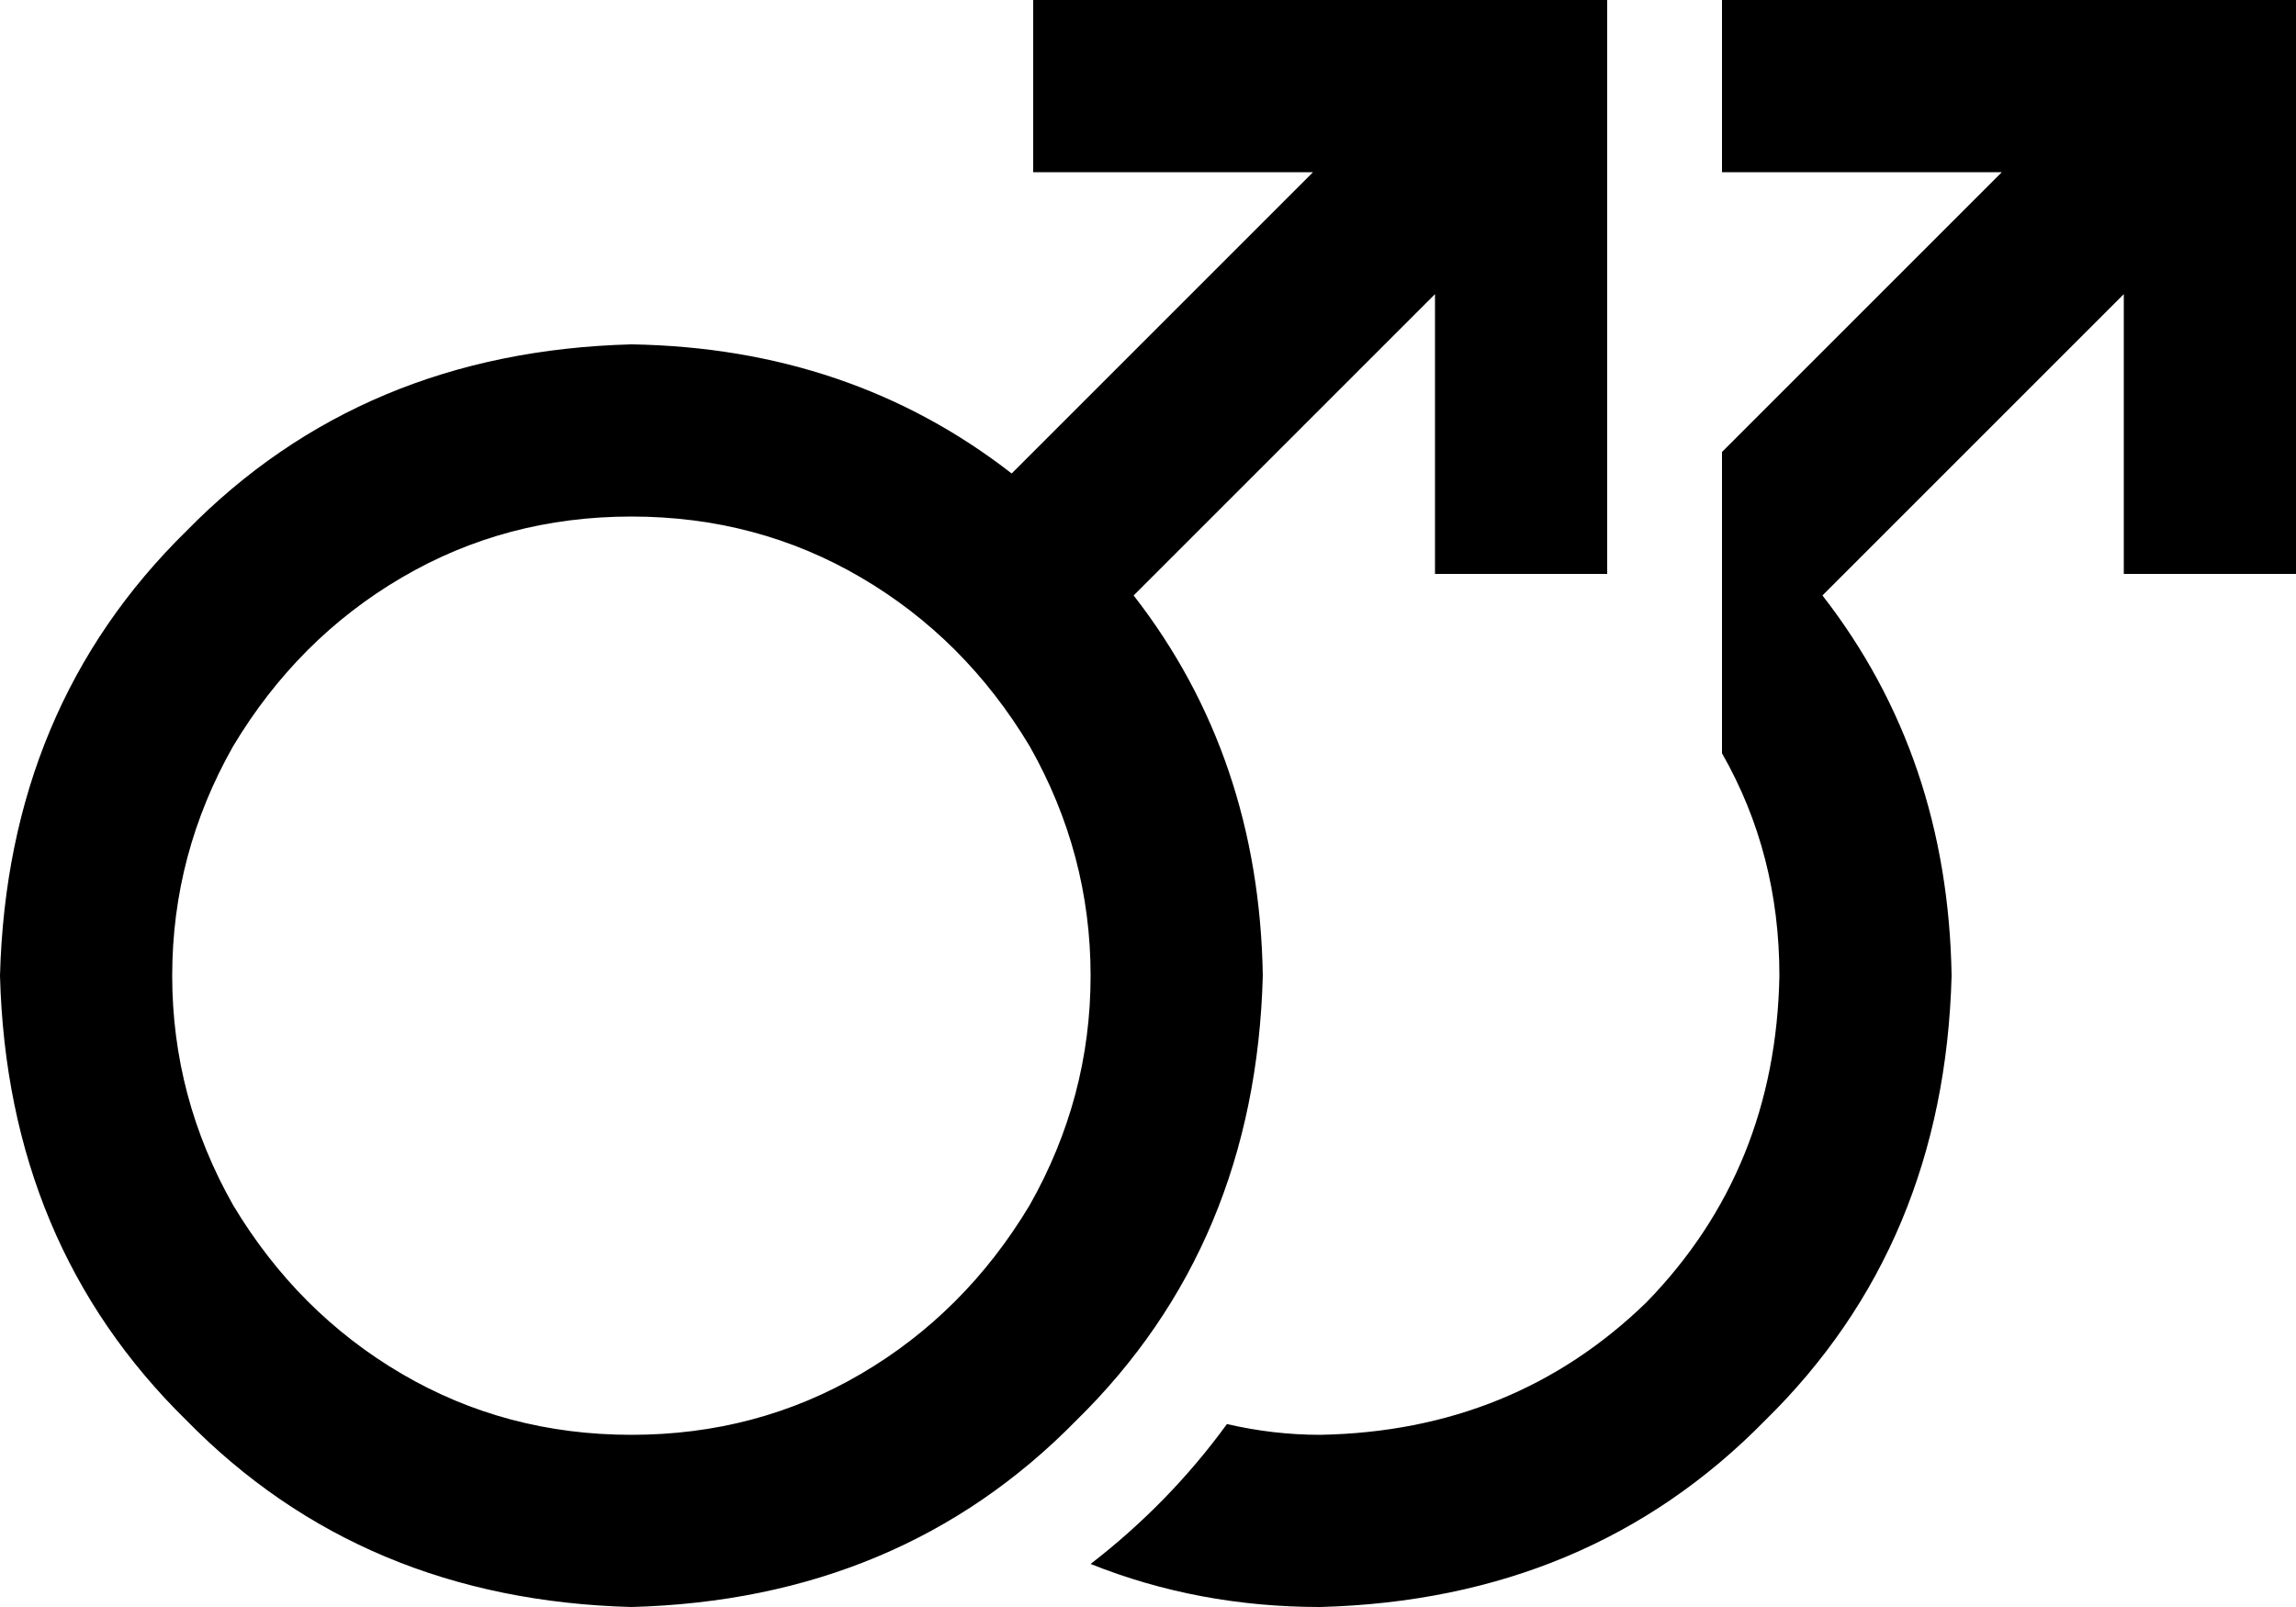<svg viewBox="0 0 640 448">
  <path
    d="M 288 0 L 312 0 L 424 0 L 448 0 L 448 24 L 448 136 L 448 160 L 400 160 L 400 136 L 400 82 L 316 166 Q 351 211 352 272 Q 350 347 300 396 Q 251 446 176 448 Q 101 446 52 396 Q 2 347 0 272 Q 2 197 52 148 Q 101 98 176 96 Q 237 97 282 132 L 366 48 L 312 48 L 288 48 L 288 0 L 288 0 Z M 176 400 Q 211 400 240 383 L 240 383 Q 269 366 287 336 Q 304 306 304 272 Q 304 238 287 208 Q 269 178 240 161 Q 211 144 176 144 Q 141 144 112 161 Q 83 178 65 208 Q 48 238 48 272 Q 48 306 65 336 Q 83 366 112 383 Q 141 400 176 400 L 176 400 Z M 304 436 Q 326 419 342 397 Q 355 400 368 400 Q 422 399 459 363 Q 495 326 496 272 Q 496 238 480 210 L 480 160 L 480 136 L 480 126 L 558 48 L 504 48 L 480 48 L 480 24 L 480 0 L 504 0 L 616 0 L 640 0 L 640 24 L 640 136 L 640 160 L 592 160 L 592 136 L 592 82 L 508 166 Q 543 211 544 272 Q 542 347 492 396 Q 443 446 368 448 Q 334 448 304 436 L 304 436 Z"
  />
</svg>